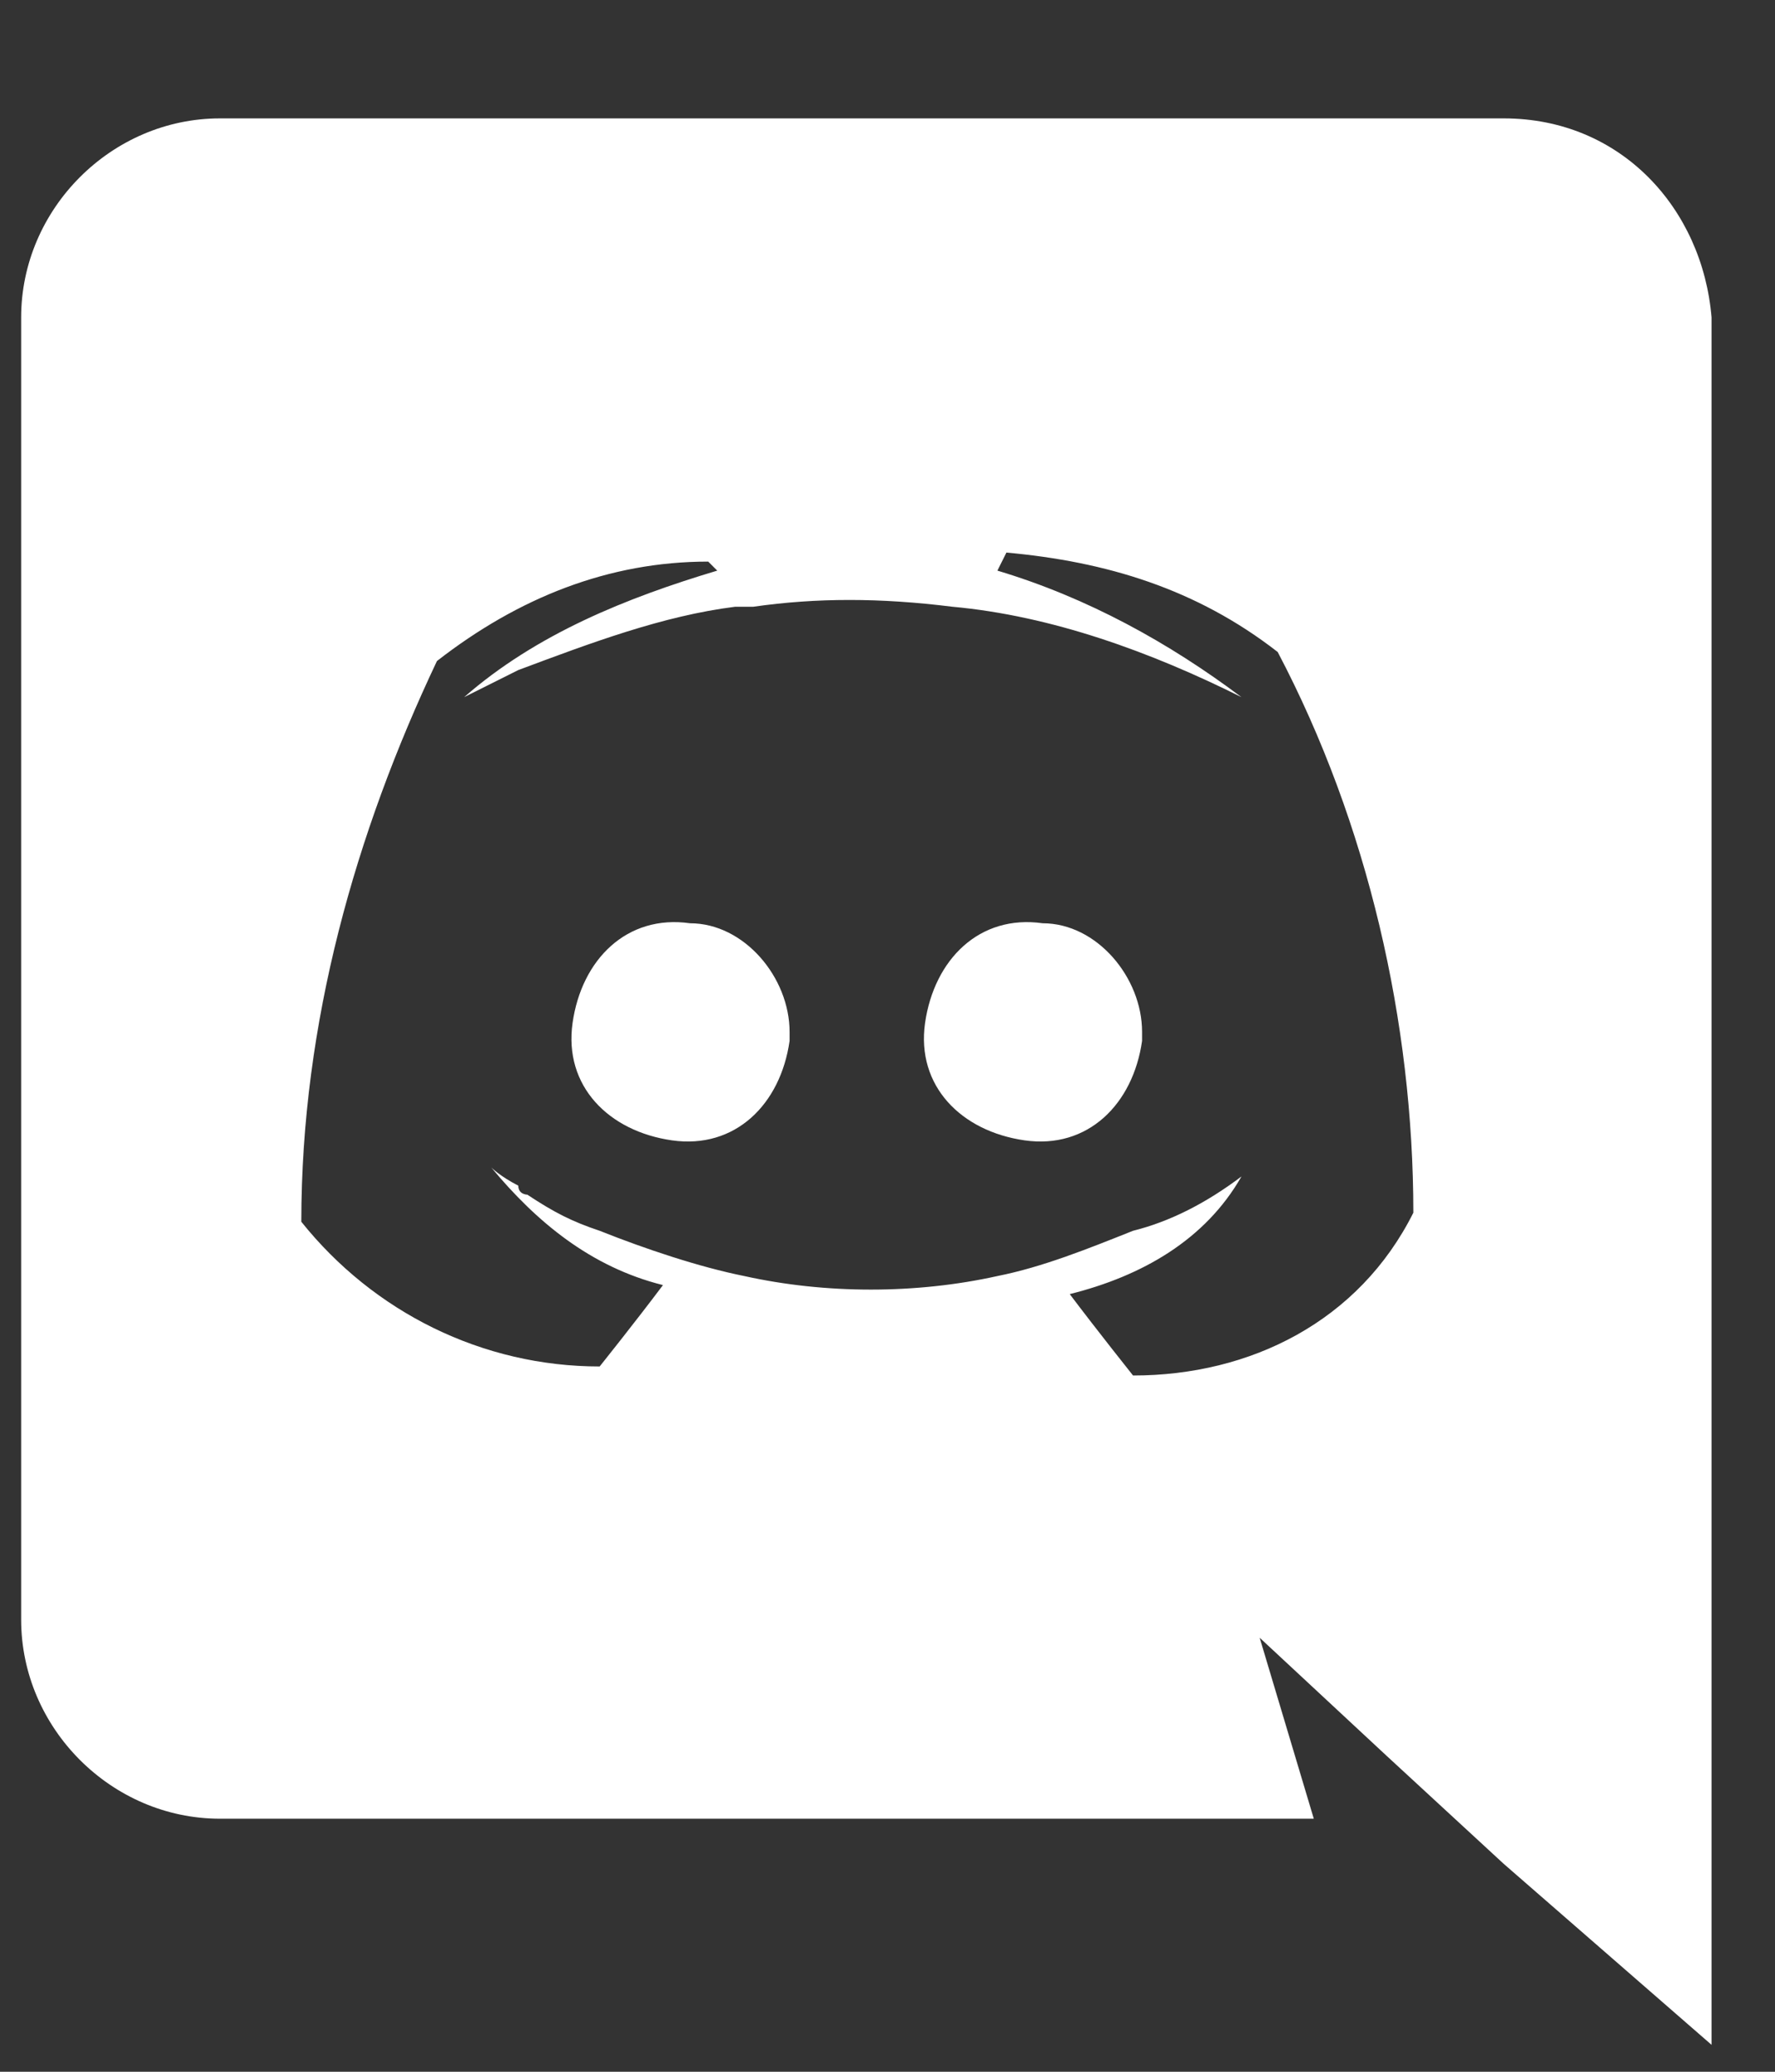 <?xml version="1.0" encoding="UTF-8"?>
<svg width="12px" height="14px" viewBox="0 0 12 14" version="1.1" xmlns="http://www.w3.org/2000/svg" xmlns:xlink="http://www.w3.org/1999/xlink">
    <rect x="0" y="0" width="12" height="14" fill="#333333" stroke="none"/>
    <!-- Generator: Sketch 55.2 (78181) - https://sketchapp.com -->
    <title>Discord</title>
    <desc>Created with Sketch.</desc>
    <g id="Symbols" stroke="none" stroke-width="1" fill="none" fill-rule="evenodd">
        <g id="Global-/-footer-/-not-sigend-in-/-Desktop" transform="translate(-737, -124)" fill="#FFFFFF" fill-rule="nonzero">
            <g id="Group" transform="translate(596, 124)">
                <path d="M151.166,0.8 L142.487,0.8 C141.754,0.8 141.143,1.411 141.143,2.145 C141.143,2.145 141.143,2.145 141.143,2.145 L141.143,10.945 C141.143,11.679 141.754,12.29 142.487,12.29 C142.487,12.29 142.487,12.29 142.487,12.29 L149.882,12.29 L149.516,11.067 L150.371,11.862 L151.166,12.595 L152.571,13.818 L152.571,2.145 C152.51,1.411 151.96,0.8 151.166,0.8 C151.166,0.8 151.166,0.8 151.166,0.8 Z M148.66,9.295 C148.66,9.295 148.416,8.989 148.232,8.745 C148.721,8.623 149.149,8.378 149.393,7.95 C149.149,8.134 148.905,8.256 148.66,8.317 C148.354,8.439 148.049,8.562 147.743,8.623 C147.193,8.745 146.582,8.745 146.032,8.623 C145.727,8.562 145.36,8.439 145.054,8.317 C144.871,8.256 144.749,8.195 144.565,8.073 C144.565,8.073 144.504,8.073 144.504,8.012 C144.504,8.012 144.504,8.012 144.504,8.012 C144.382,7.95 144.321,7.889 144.321,7.889 C144.626,8.256 144.993,8.562 145.482,8.684 C145.299,8.928 145.054,9.234 145.054,9.234 C144.26,9.234 143.526,8.867 143.037,8.256 C143.037,6.912 143.404,5.628 143.954,4.467 C144.504,4.039 145.115,3.795 145.788,3.795 L145.849,3.856 C145.238,4.039 144.626,4.284 144.138,4.711 C144.138,4.711 144.26,4.65 144.504,4.528 C144.993,4.345 145.482,4.161 145.971,4.1 C146.032,4.1 146.032,4.1 146.093,4.1 C146.521,4.039 146.949,4.039 147.438,4.1 C148.11,4.161 148.782,4.406 149.393,4.711 C148.905,4.345 148.354,4.039 147.743,3.856 L147.804,3.734 C148.477,3.795 149.088,3.978 149.638,4.406 C150.249,5.567 150.555,6.912 150.555,8.195 C150.188,8.928 149.455,9.295 148.66,9.295 Z M145.665,6.239 C145.238,6.178 144.932,6.484 144.871,6.912 C144.81,7.339 145.115,7.645 145.543,7.706 C145.971,7.767 146.277,7.462 146.338,7.034 C146.338,7.034 146.338,6.973 146.338,6.973 C146.338,6.606 146.032,6.239 145.665,6.239 C145.665,6.239 145.665,6.239 145.665,6.239 Z M148.049,6.239 C147.621,6.178 147.316,6.484 147.254,6.912 C147.193,7.339 147.499,7.645 147.927,7.706 C148.354,7.767 148.66,7.462 148.721,7.034 C148.721,7.034 148.721,6.973 148.721,6.973 C148.721,6.606 148.416,6.239 148.049,6.239 C148.049,6.239 148.049,6.239 148.049,6.239 Z" id="Discord"></path>
            </g>
        </g>
    </g>
</svg>
